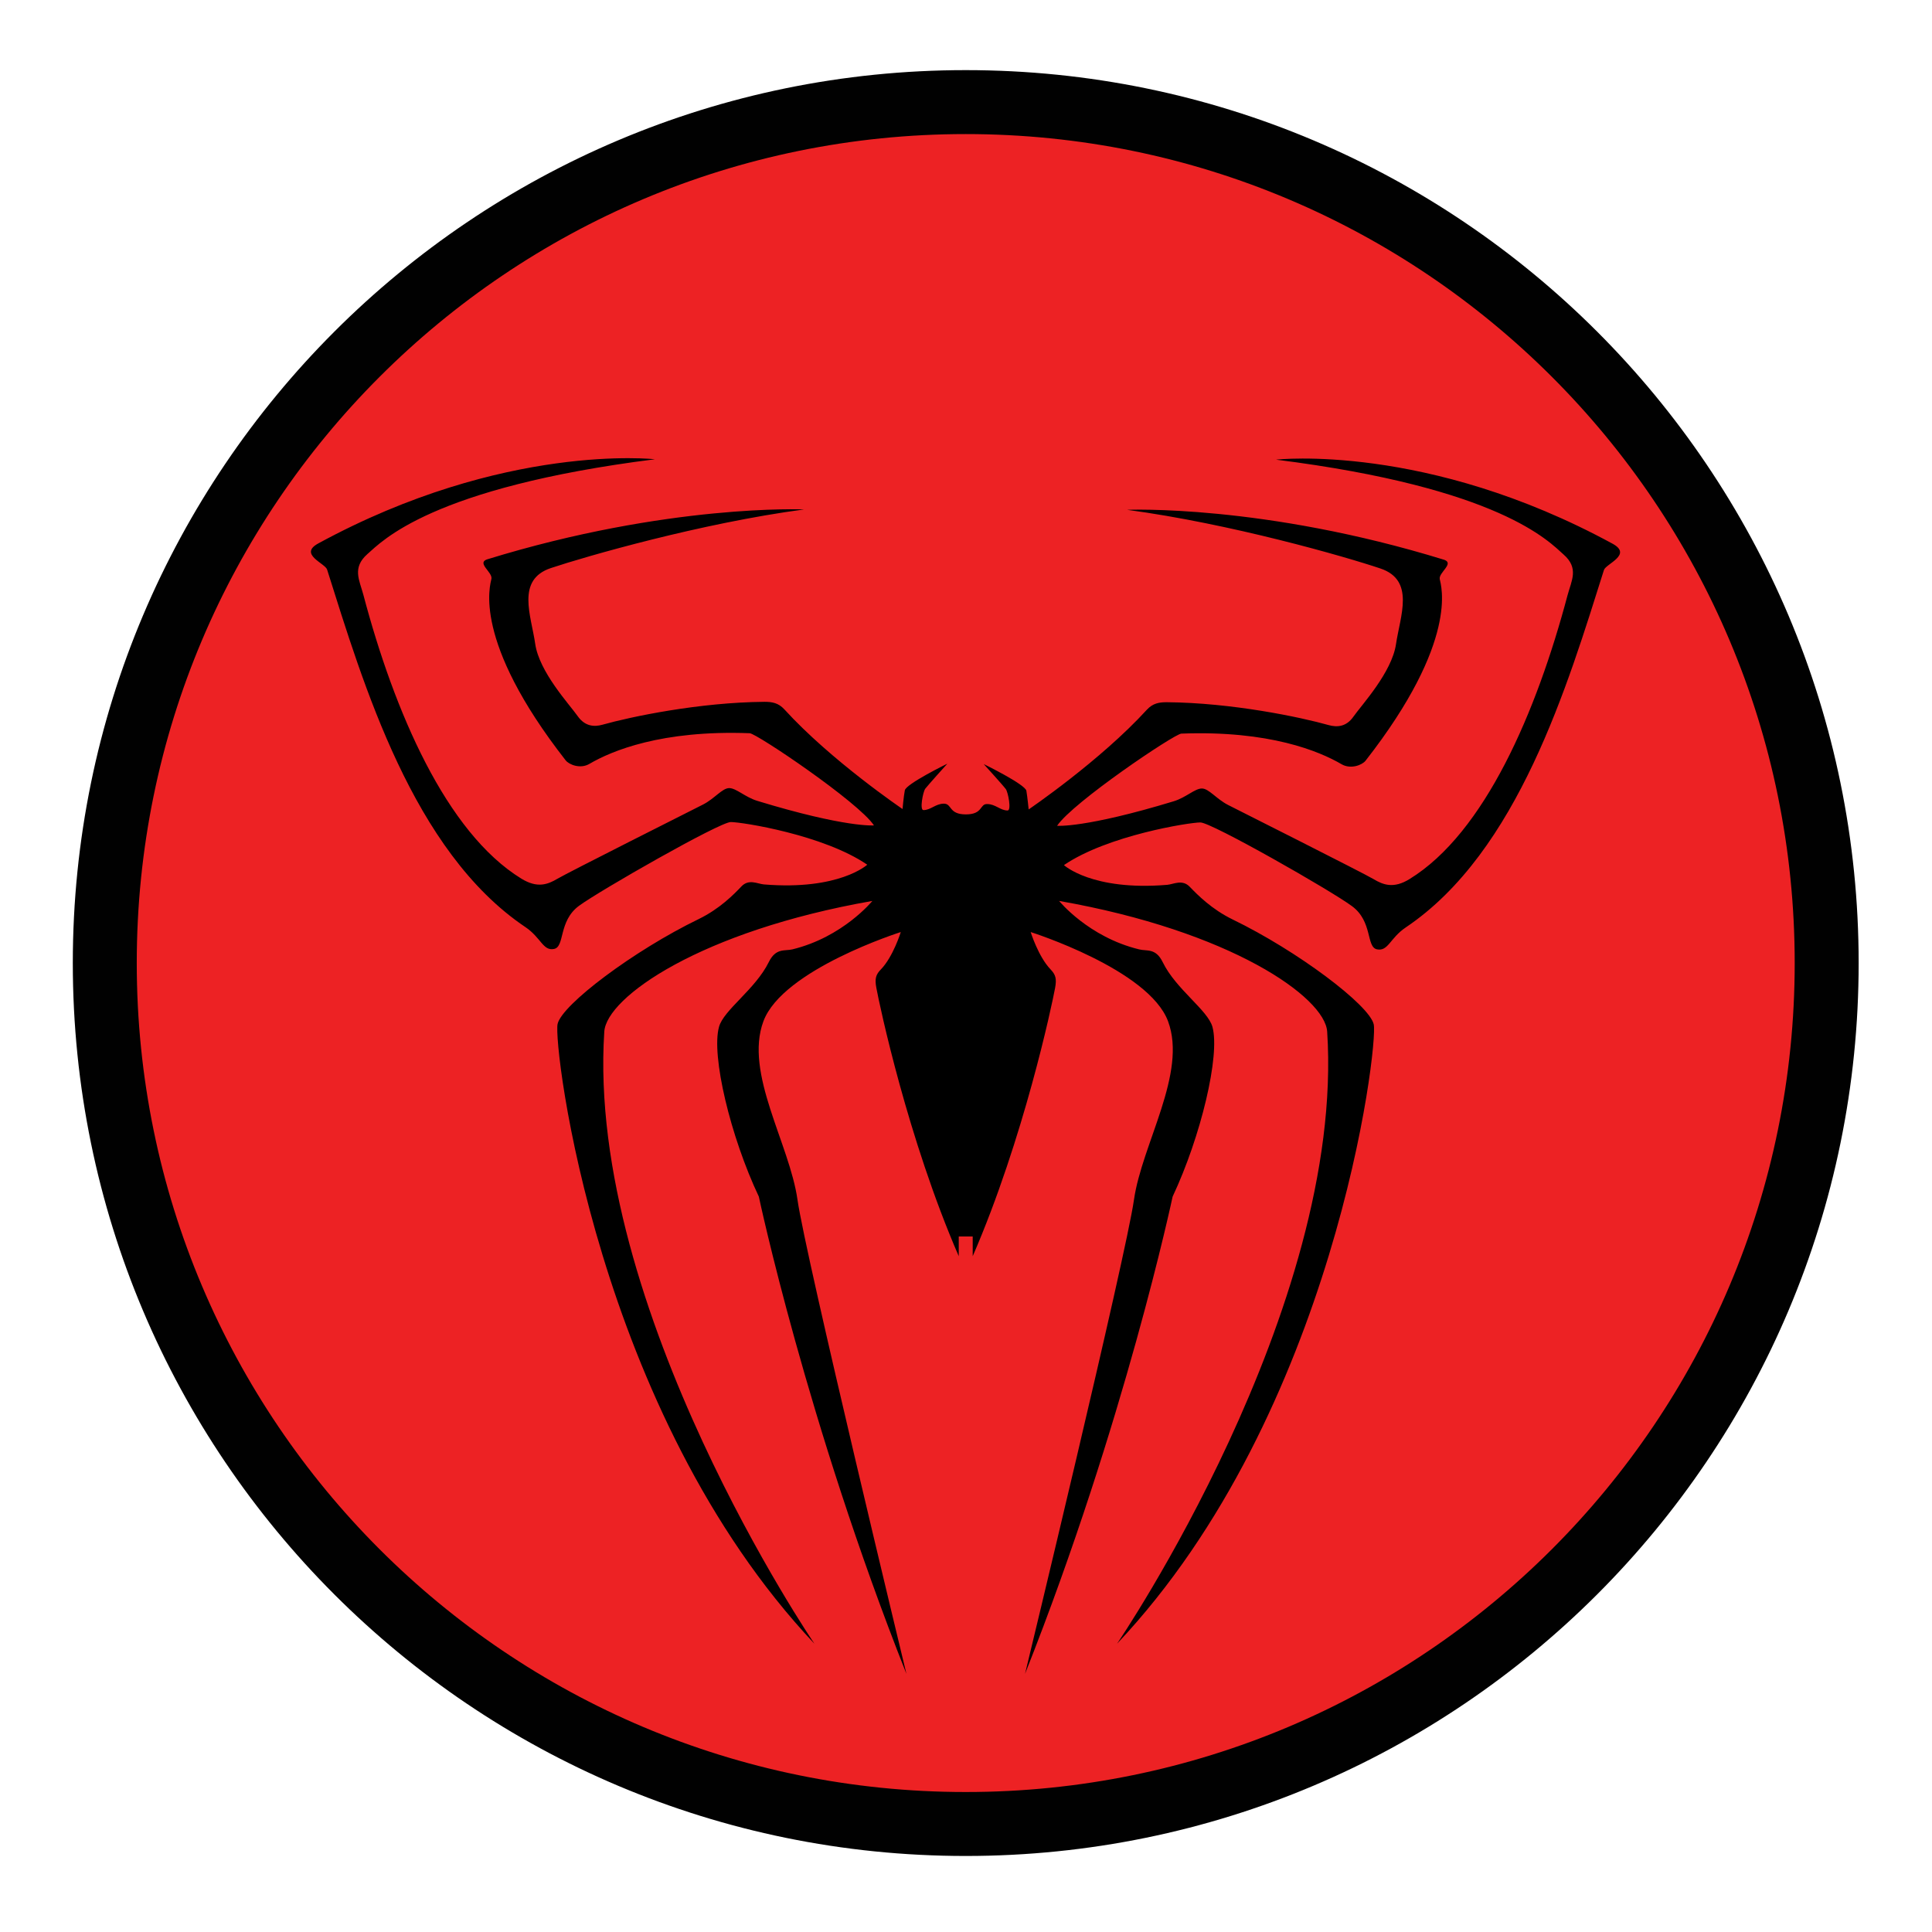 <?xml version="1.0" encoding="utf-8"?>
<!-- Generator: Adobe Illustrator 23.0.0, SVG Export Plug-In . SVG Version: 6.00 Build 0)  -->
<svg version="1.1" id="Layer_1" xmlns="http://www.w3.org/2000/svg" xmlns:xlink="http://www.w3.org/1999/xlink" x="0px" y="0px"
	 viewBox="0 0 1440 1440" style="enable-background:new 0 0 1440 1440;" xml:space="preserve">
<style type="text/css">
	.st0{fill:#ED2224;stroke:#010101;stroke-width:47.668;stroke-miterlimit:10;}
	.st1{fill-rule:evenodd;clip-rule:evenodd;}
</style>
<g>
	<path class="st0" d="M1361.5,717.8c0,354.4-287.3,641.7-641.7,641.7c-354.4,0-641.7-287.3-641.7-641.7
		c0-354.4,287.3-641.7,641.7-641.7C1074.3,76.1,1361.5,363.4,1361.5,717.8z"/>
	<path class="st1" d="M719.9,607c-13,0-10.2-8-16.4-8c-6.1,0-9.8,4.8-15.2,4.8c-3,0-0.4-13.5,1.3-15.9c1.8-2.4,16.5-18.7,16.5-18.7
		s-30.9,15.1-31.7,19.9c-0.9,4.7-1.7,13.9-1.7,13.9s-53.3-36.1-88.1-74.3c-4.4-4.8-9.1-5.6-14.8-5.6c-48.7,0.4-99.6,11.1-120.9,17.1
		c-5.8,1.6-12.8,1.4-18.3-6.4c-6.1-8.7-28.7-32.9-31.7-54c-3-21-14.4-47.7,11.7-56.4c26.1-8.7,111.7-33.4,188.7-43.7
		c0,0-101.3-4.4-236.5,37.3c-7.4,2.8,4.3,9.5,3.5,14.3c-0.9,4.8-14.7,45.8,55.3,135.4c2.5,3.2,10.9,6.7,17.8,2.6
		c16.4-9.6,53.7-25.3,119.4-22.8c5.2,0.2,80.9,51.2,92.6,68.7c0,0-20.8,1.9-87-18.3c-9.1-2.8-15.7-9.5-20.9-9.5
		c-5.2,0-10.9,7.9-19.6,12.3c-8.7,4.4-100.9,50.8-108.3,55.2c-7.4,4.4-15.1,7.3-27,0c-56.1-34.5-94.8-124.7-117.8-211.7
		c-2.9-10.8-8.5-20,3-30.2c10.9-9.5,47.4-49.6,214.3-70.7c0,0-112.2-12.7-250.8,62.7c-15,8.1,5,14.8,6.5,19.5
		c27,85.4,63.9,210.1,147.8,266.5c11.7,7.9,13.1,17.9,21.3,16.3c8.3-1.6,3.1-20.7,18.7-32.2c15.7-11.5,104.8-62.4,113.1-62.4
		c8.3,0,69.1,9.5,101.7,31.8c0,0-20.9,19.3-77,14.7c-4.8-0.4-11.3-4.4-16.9,1.6c-5.6,5.9-16.1,16.6-31.7,24.2
		c-48.3,23.4-102,63.8-105.2,78.2c-3.5,15.5,28.9,289.4,191.4,461.9c0,0-170.1-249.8-156.6-456.2c1.7-25.7,71.9-75,199.8-97.4
		c0,0-21.8,26.9-59.6,36.1c-5.7,1.4-12.3-1.3-17.6,9.5c-10,20.3-33.7,35.7-37.1,48.3c-5.9,21.3,8.5,81.7,29.7,126.5
		c0,0,35.5,167.8,110,355.7c0,0-75.3-311.6-81.2-353.4c-5.9-41.7-39.8-94.3-25.4-133s102.4-66.5,102.4-66.5s-5.7,18.4-14.8,27.8
		c-3.9,4-4.7,7-3.4,13.9c2.3,12.5,23.3,112.1,61.4,199.9v-14.7H725v14.7c38.1-87.8,59.1-187.4,61.4-199.9c1.3-7,0.4-9.9-3.4-13.9
		c-9.1-9.5-14.8-27.8-14.8-27.8s88,27.8,102.4,66.5c14.4,38.7-19.4,91.3-25.4,133c-5.9,41.8-81.2,353.4-81.2,353.4
		c74.5-187.9,110-355.7,110-355.7c21.1-44.9,35.5-105.2,29.7-126.5c-3.5-12.6-27.2-28-37.1-48.3c-5.2-10.7-11.9-8-17.6-9.5
		c-37.8-9.2-59.6-36.1-59.6-36.1c127.8,22.4,198.1,71.7,199.8,97.4c13.5,206.5-156.6,456.2-156.6,456.2
		C995,1053,1027.4,779,1023.9,763.5c-3.2-14.4-56.9-54.8-105.2-78.2c-15.6-7.6-26.1-18.3-31.8-24.2c-5.6-6-12.2-2-16.9-1.6
		c-56.1,4.7-77-14.7-77-14.7c32.6-22.2,93.4-31.8,101.7-31.8c8.3,0,97.4,50.8,113,62.4c15.6,11.5,10.4,30.6,18.7,32.2
		c8.3,1.6,9.6-8.4,21.3-16.3c83.9-56.4,120.8-181.1,147.8-266.5c1.5-4.6,21.4-11.3,6.5-19.5c-138.7-75.5-250.9-62.7-250.9-62.7
		c166.9,21,203.5,61.1,214.3,70.7c11.6,10.2,5.9,19.4,3,30.2c-23.1,87-61.7,177.2-117.8,211.7c-11.8,7.3-19.6,4.4-26.9,0
		c-7.4-4.4-99.6-50.8-108.3-55.2c-8.7-4.4-14.4-12.3-19.6-12.3c-5.2,0-11.8,6.7-20.9,9.5c-66.1,20.1-87,18.3-87,18.3
		c11.7-17.5,87.4-68.5,92.6-68.7c65.7-2.5,103,13.2,119.4,22.8c6.9,4,15.4,0.6,17.9-2.6c70-89.6,56.2-130.6,55.3-135.4
		c-0.9-4.8,10.9-11.5,3.5-14.3c-135.2-41.7-236.5-37.3-236.5-37.3c77,10.3,162.6,34.9,188.7,43.7c26.1,8.7,14.8,35.4,11.7,56.4
		c-3.1,21.1-25.6,45.3-31.7,54c-5.4,7.8-12.4,8-18.3,6.4c-21.3-6-72.2-16.7-120.9-17.1c-5.7,0-10.4,0.8-14.8,5.6
		c-34.9,38.2-88.1,74.3-88.1,74.3s-0.9-9.1-1.7-13.9c-0.9-4.8-31.8-19.9-31.8-19.9s14.8,16.3,16.5,18.7c1.7,2.4,4.3,15.9,1.3,15.9
		c-5.4,0-9.1-4.8-15.2-4.8C730.1,599.1,732.8,607,719.9,607z"/>
</g>
</svg>
